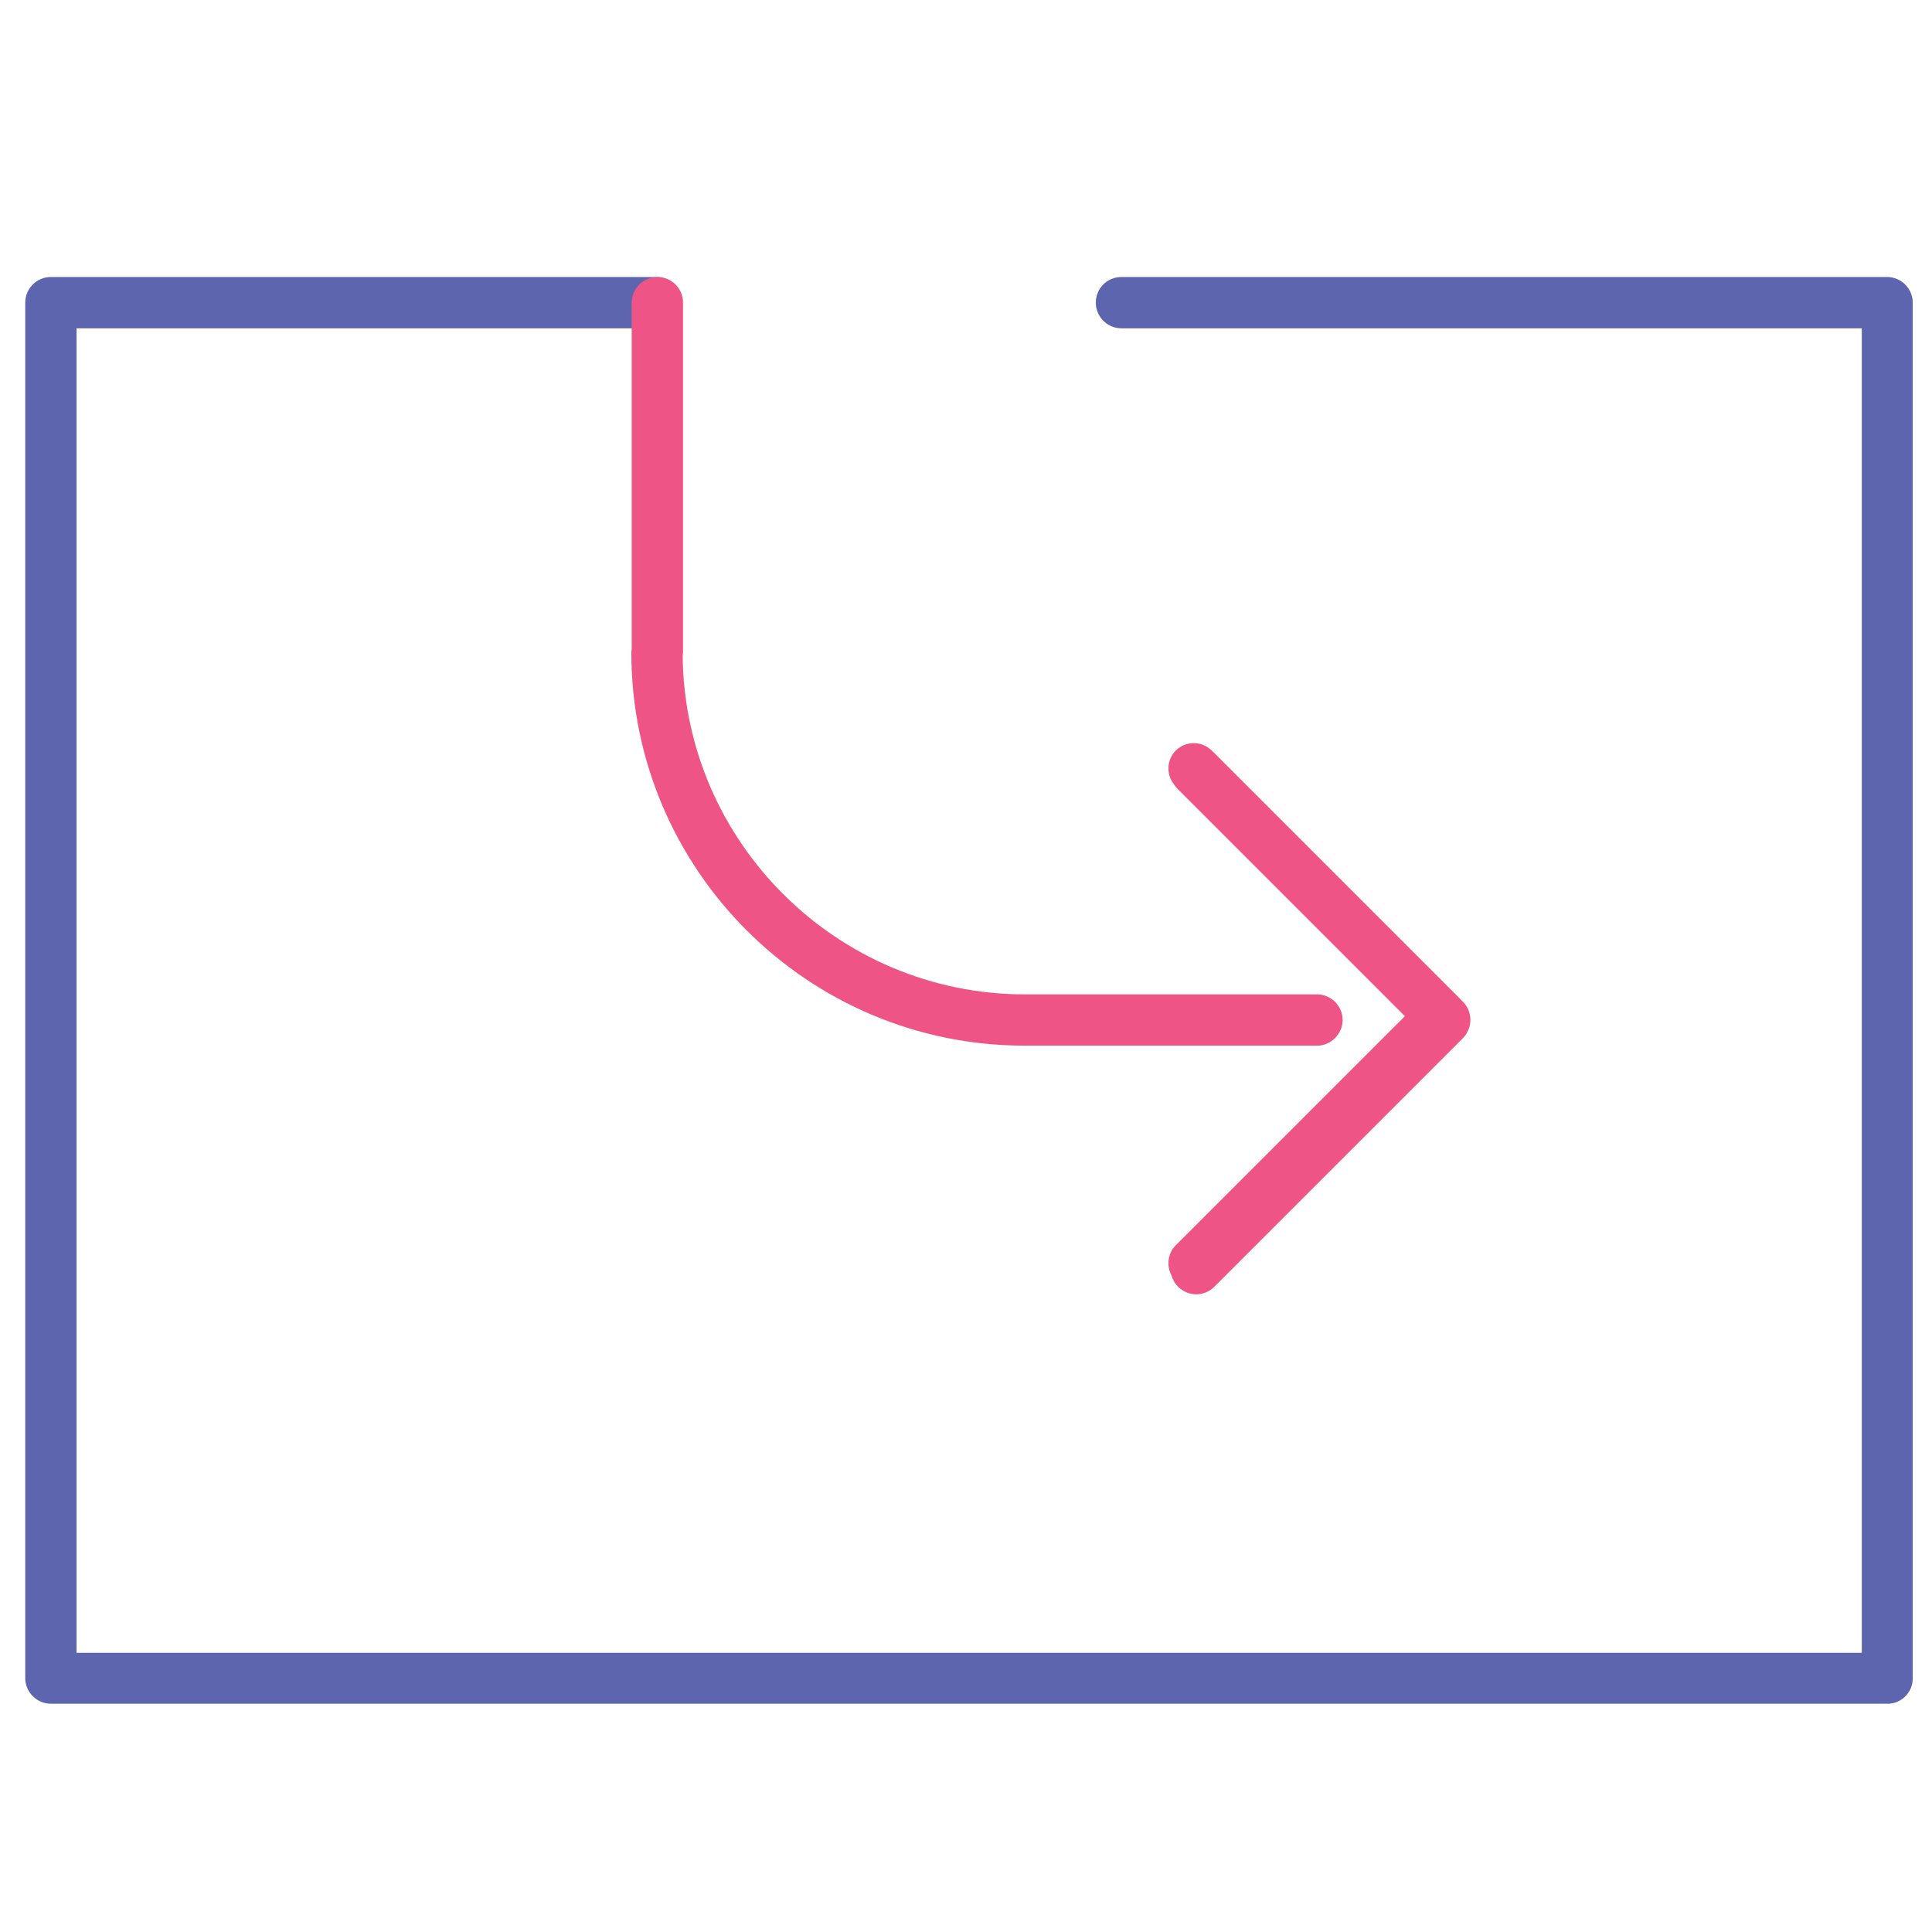<!-- Generated by IcoMoon.io -->
<svg version="1.1" xmlns="http://www.w3.org/2000/svg" width="32" height="32" viewBox="0 0 32 32">
<title>move</title>
<path id="svg-ico" fill="#ee5586" d="M19.775 21.344c-0.106 0-0.212-0.044-0.3-0.125-0.163-0.163-0.163-0.431 0-0.594l3.8-3.8-3.8-3.8c-0.163-0.162-0.163-0.431 0-0.594s0.431-0.162 0.594 0l4.094 4.094c0.163 0.163 0.163 0.431 0 0.594l-4.094 4.094c-0.081 0.094-0.188 0.131-0.294 0.131z"></path>
<path fill="#5c65ae" d="M31.262 28.219h-30.419c-0.231 0-0.425-0.188-0.425-0.425v-22.781c0-0.231 0.187-0.425 0.425-0.425h10.031c0.231 0 0.425 0.188 0.425 0.425s-0.188 0.425-0.425 0.425h-9.606v21.938h29.569v-21.938h-12.262c-0.231 0-0.425-0.188-0.425-0.425s0.188-0.425 0.425-0.425h12.681c0.231 0 0.425 0.188 0.425 0.425v22.788c0 0.231-0.188 0.419-0.419 0.419z"></path>
<path id="svg-ico" fill="#ee5586" d="M21.813 17.319h-4.844c-3.594 0-6.512-2.925-6.512-6.512 0-0.019 0-0.037 0.006-0.056v-5.737c0-0.231 0.188-0.425 0.425-0.425s0.425 0.188 0.425 0.425v5.787c0 0.019 0 0.031-0.006 0.050 0.025 3.1 2.563 5.619 5.669 5.619h4.837c0.231 0 0.425 0.188 0.425 0.425 0 0.231-0.194 0.425-0.425 0.425z"></path>
<path id="svg-ico" fill="#ee5586" d="M19.813 21.438c-0.106 0-0.219-0.044-0.3-0.125-0.163-0.163-0.163-0.431 0-0.6l3.819-3.819-3.819-3.819c-0.163-0.162-0.163-0.431 0-0.6 0.163-0.162 0.431-0.162 0.6 0l4.119 4.119c0.163 0.163 0.163 0.431 0 0.6l-4.119 4.119c-0.081 0.081-0.194 0.125-0.3 0.125z"></path>
</svg>
